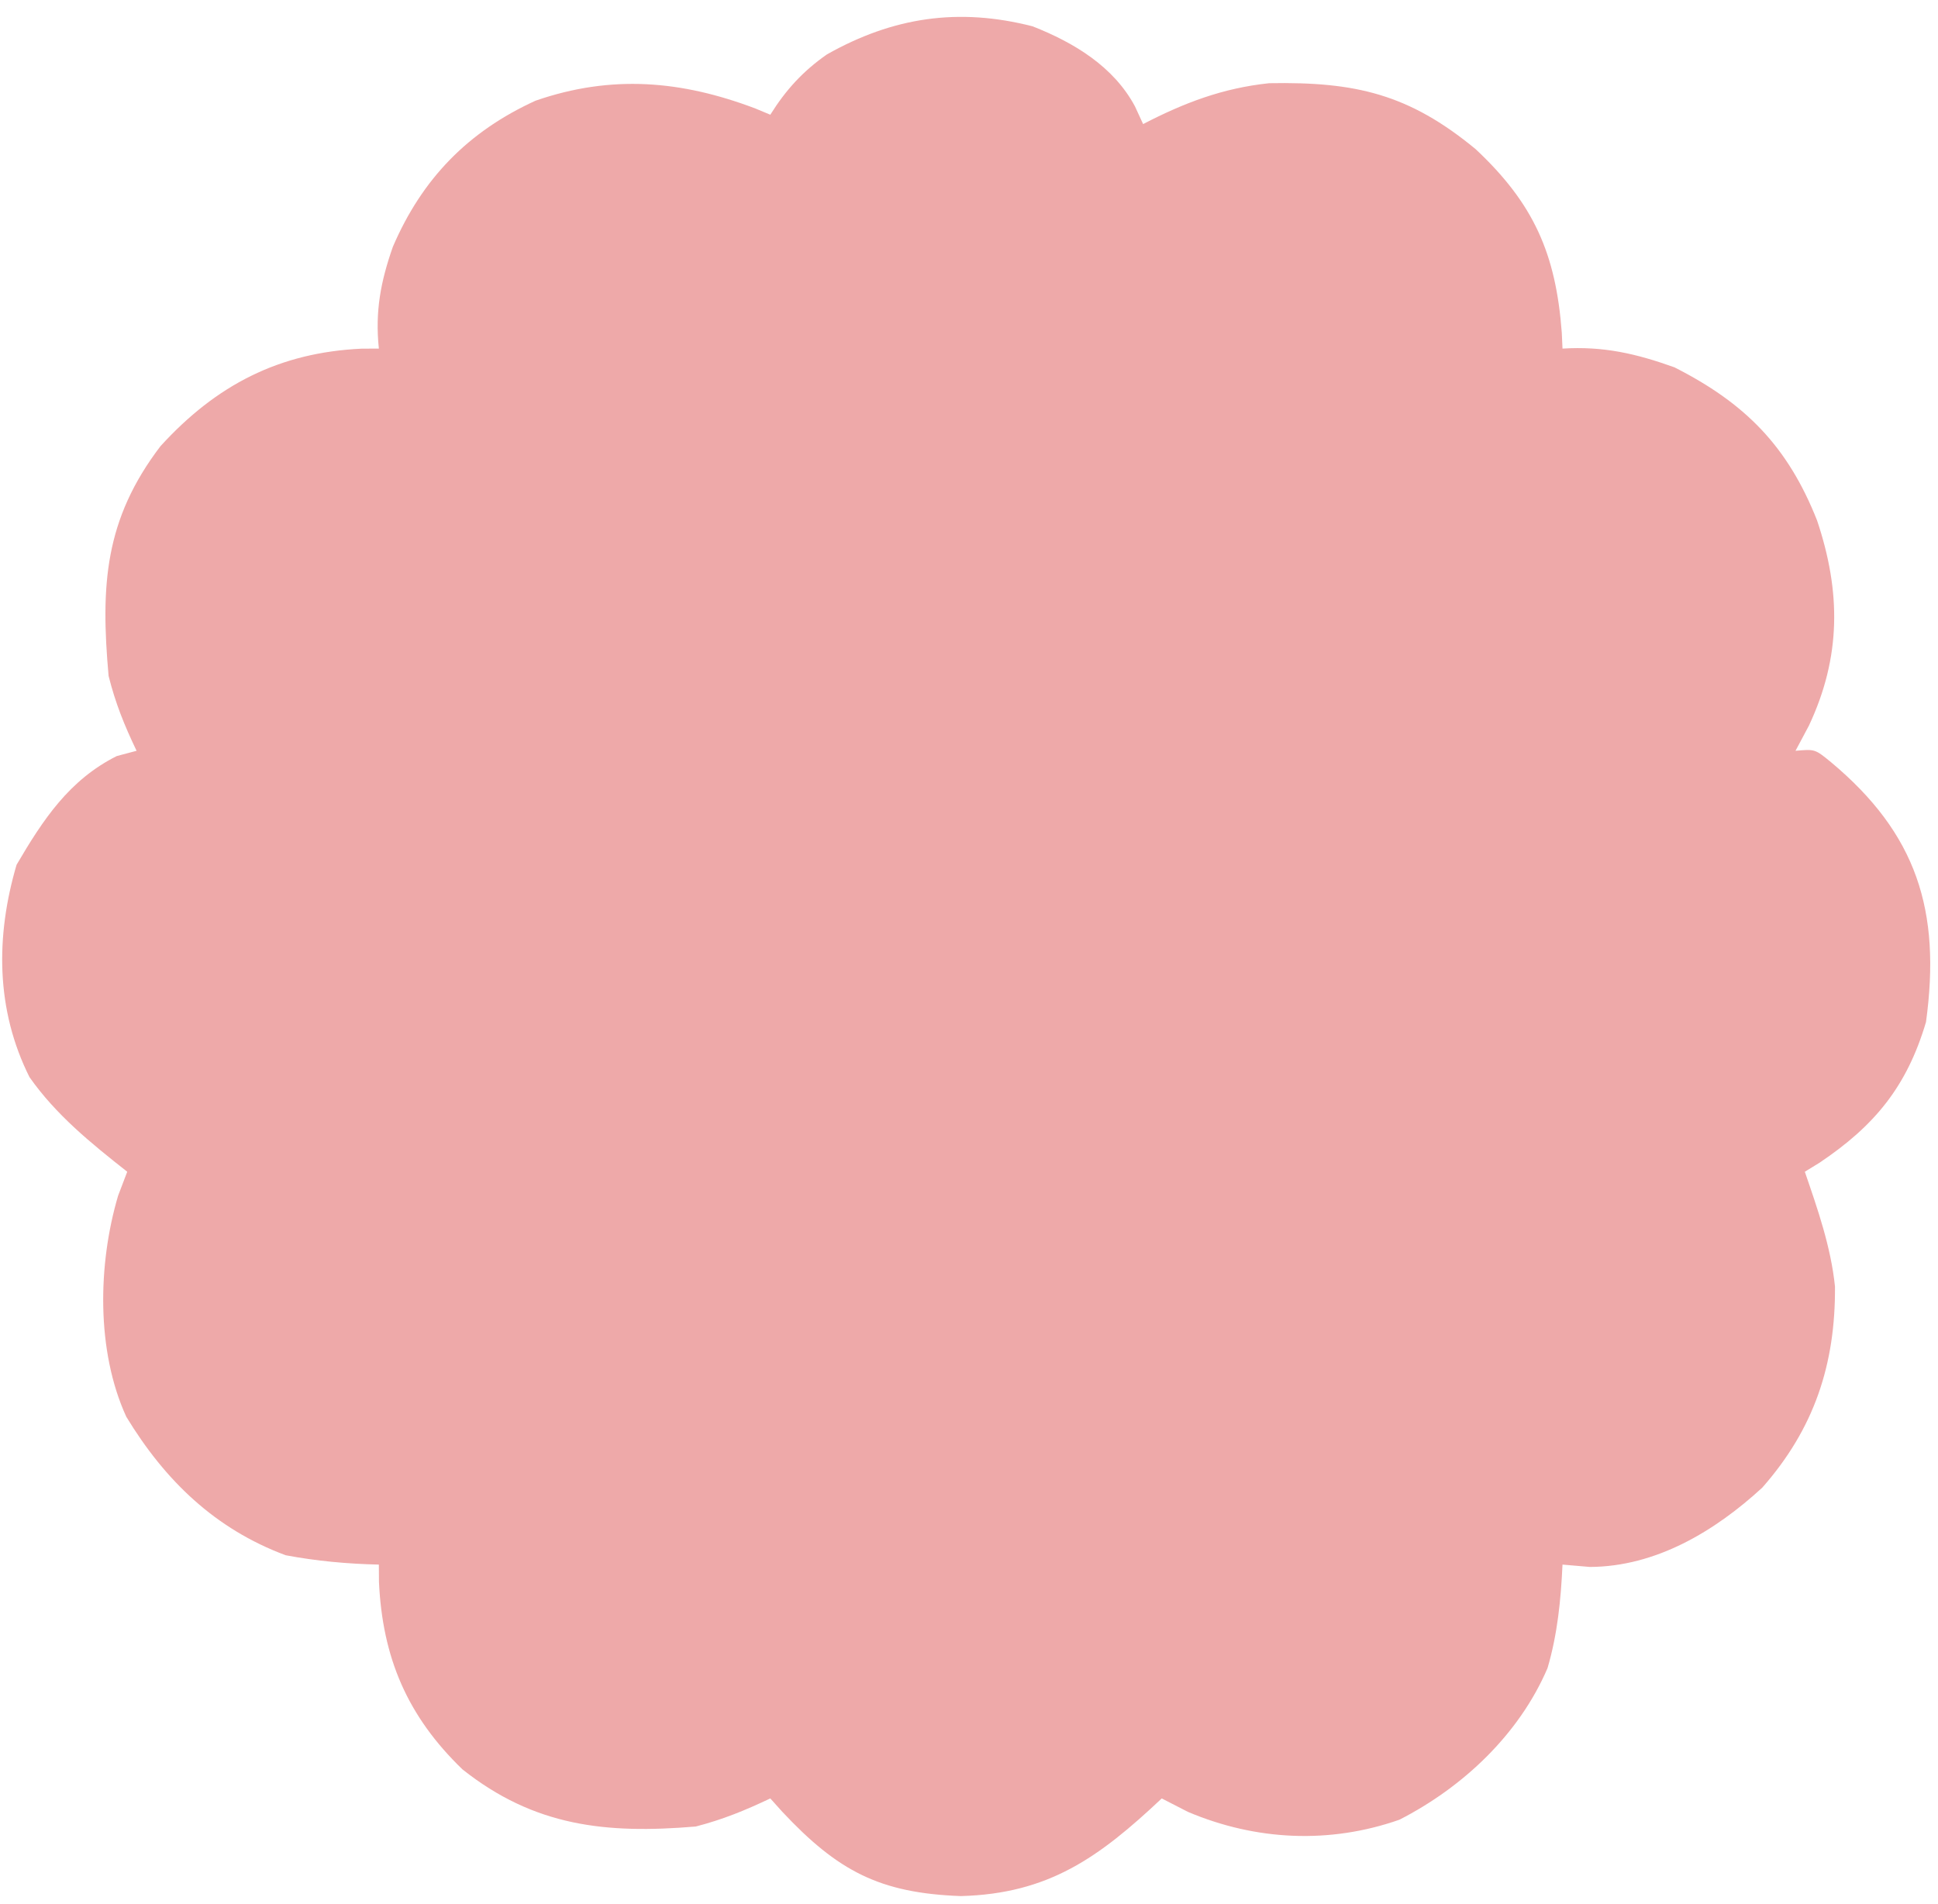 <svg width="57" height="56" viewBox="0 0 57 56" fill="none" xmlns="http://www.w3.org/2000/svg">
<path d="M53.852 22.415C53.381 22.03 53.381 22.03 52.809 22.081C52.939 21.837 53.069 21.593 53.203 21.342C54.155 19.317 54.147 17.403 53.443 15.306C52.581 13.126 51.334 11.86 49.246 10.802C48.113 10.397 47.157 10.178 45.956 10.252C45.949 10.098 45.942 9.945 45.935 9.787C45.763 7.465 45.11 5.988 43.404 4.389C41.435 2.762 39.861 2.401 37.331 2.447C35.967 2.59 34.833 3.021 33.621 3.649C33.504 3.394 33.504 3.394 33.384 3.134C32.759 1.959 31.587 1.252 30.37 0.774C28.191 0.215 26.263 0.504 24.32 1.601C23.611 2.098 23.116 2.64 22.656 3.374C22.513 3.315 22.37 3.255 22.223 3.193C20.04 2.365 17.983 2.189 15.752 2.961C13.768 3.867 12.416 5.253 11.554 7.26C11.196 8.283 11.029 9.158 11.143 10.252C10.895 10.253 10.894 10.253 10.64 10.254C8.213 10.366 6.36 11.321 4.719 13.123C3.08 15.276 2.955 17.205 3.194 19.88C3.397 20.686 3.656 21.328 4.017 22.081C3.824 22.132 3.632 22.183 3.434 22.236C2.035 22.938 1.267 24.104 0.487 25.434C-0.131 27.538 -0.126 29.695 0.867 31.678C1.648 32.791 2.682 33.626 3.742 34.461C3.609 34.811 3.609 34.811 3.473 35.168C2.878 37.178 2.826 39.729 3.715 41.668C4.857 43.547 6.327 44.967 8.402 45.74C9.318 45.912 10.213 45.993 11.143 46.015C11.144 46.182 11.145 46.348 11.146 46.52C11.248 48.754 11.981 50.473 13.601 52.037C15.717 53.716 17.822 53.94 20.464 53.718C21.26 53.512 21.909 53.246 22.656 52.892C22.773 53.022 22.889 53.151 23.009 53.285C24.646 55.03 25.873 55.676 28.259 55.764C30.846 55.696 32.329 54.624 34.169 52.892C34.424 53.023 34.678 53.153 34.94 53.288C36.943 54.135 39.109 54.237 41.162 53.517C43.029 52.561 44.682 51.007 45.516 49.058C45.809 48.058 45.908 47.053 45.956 46.015C46.222 46.038 46.488 46.06 46.761 46.084C48.699 46.076 50.432 45.038 51.831 43.752C53.354 42.025 53.987 40.129 53.97 37.836C53.849 36.667 53.463 35.568 53.083 34.461C53.226 34.373 53.368 34.286 53.515 34.196C55.14 33.105 56.084 31.955 56.647 30.059C57.095 26.78 56.374 24.521 53.852 22.415Z" fill="#EEA9A9"/>
</svg>
